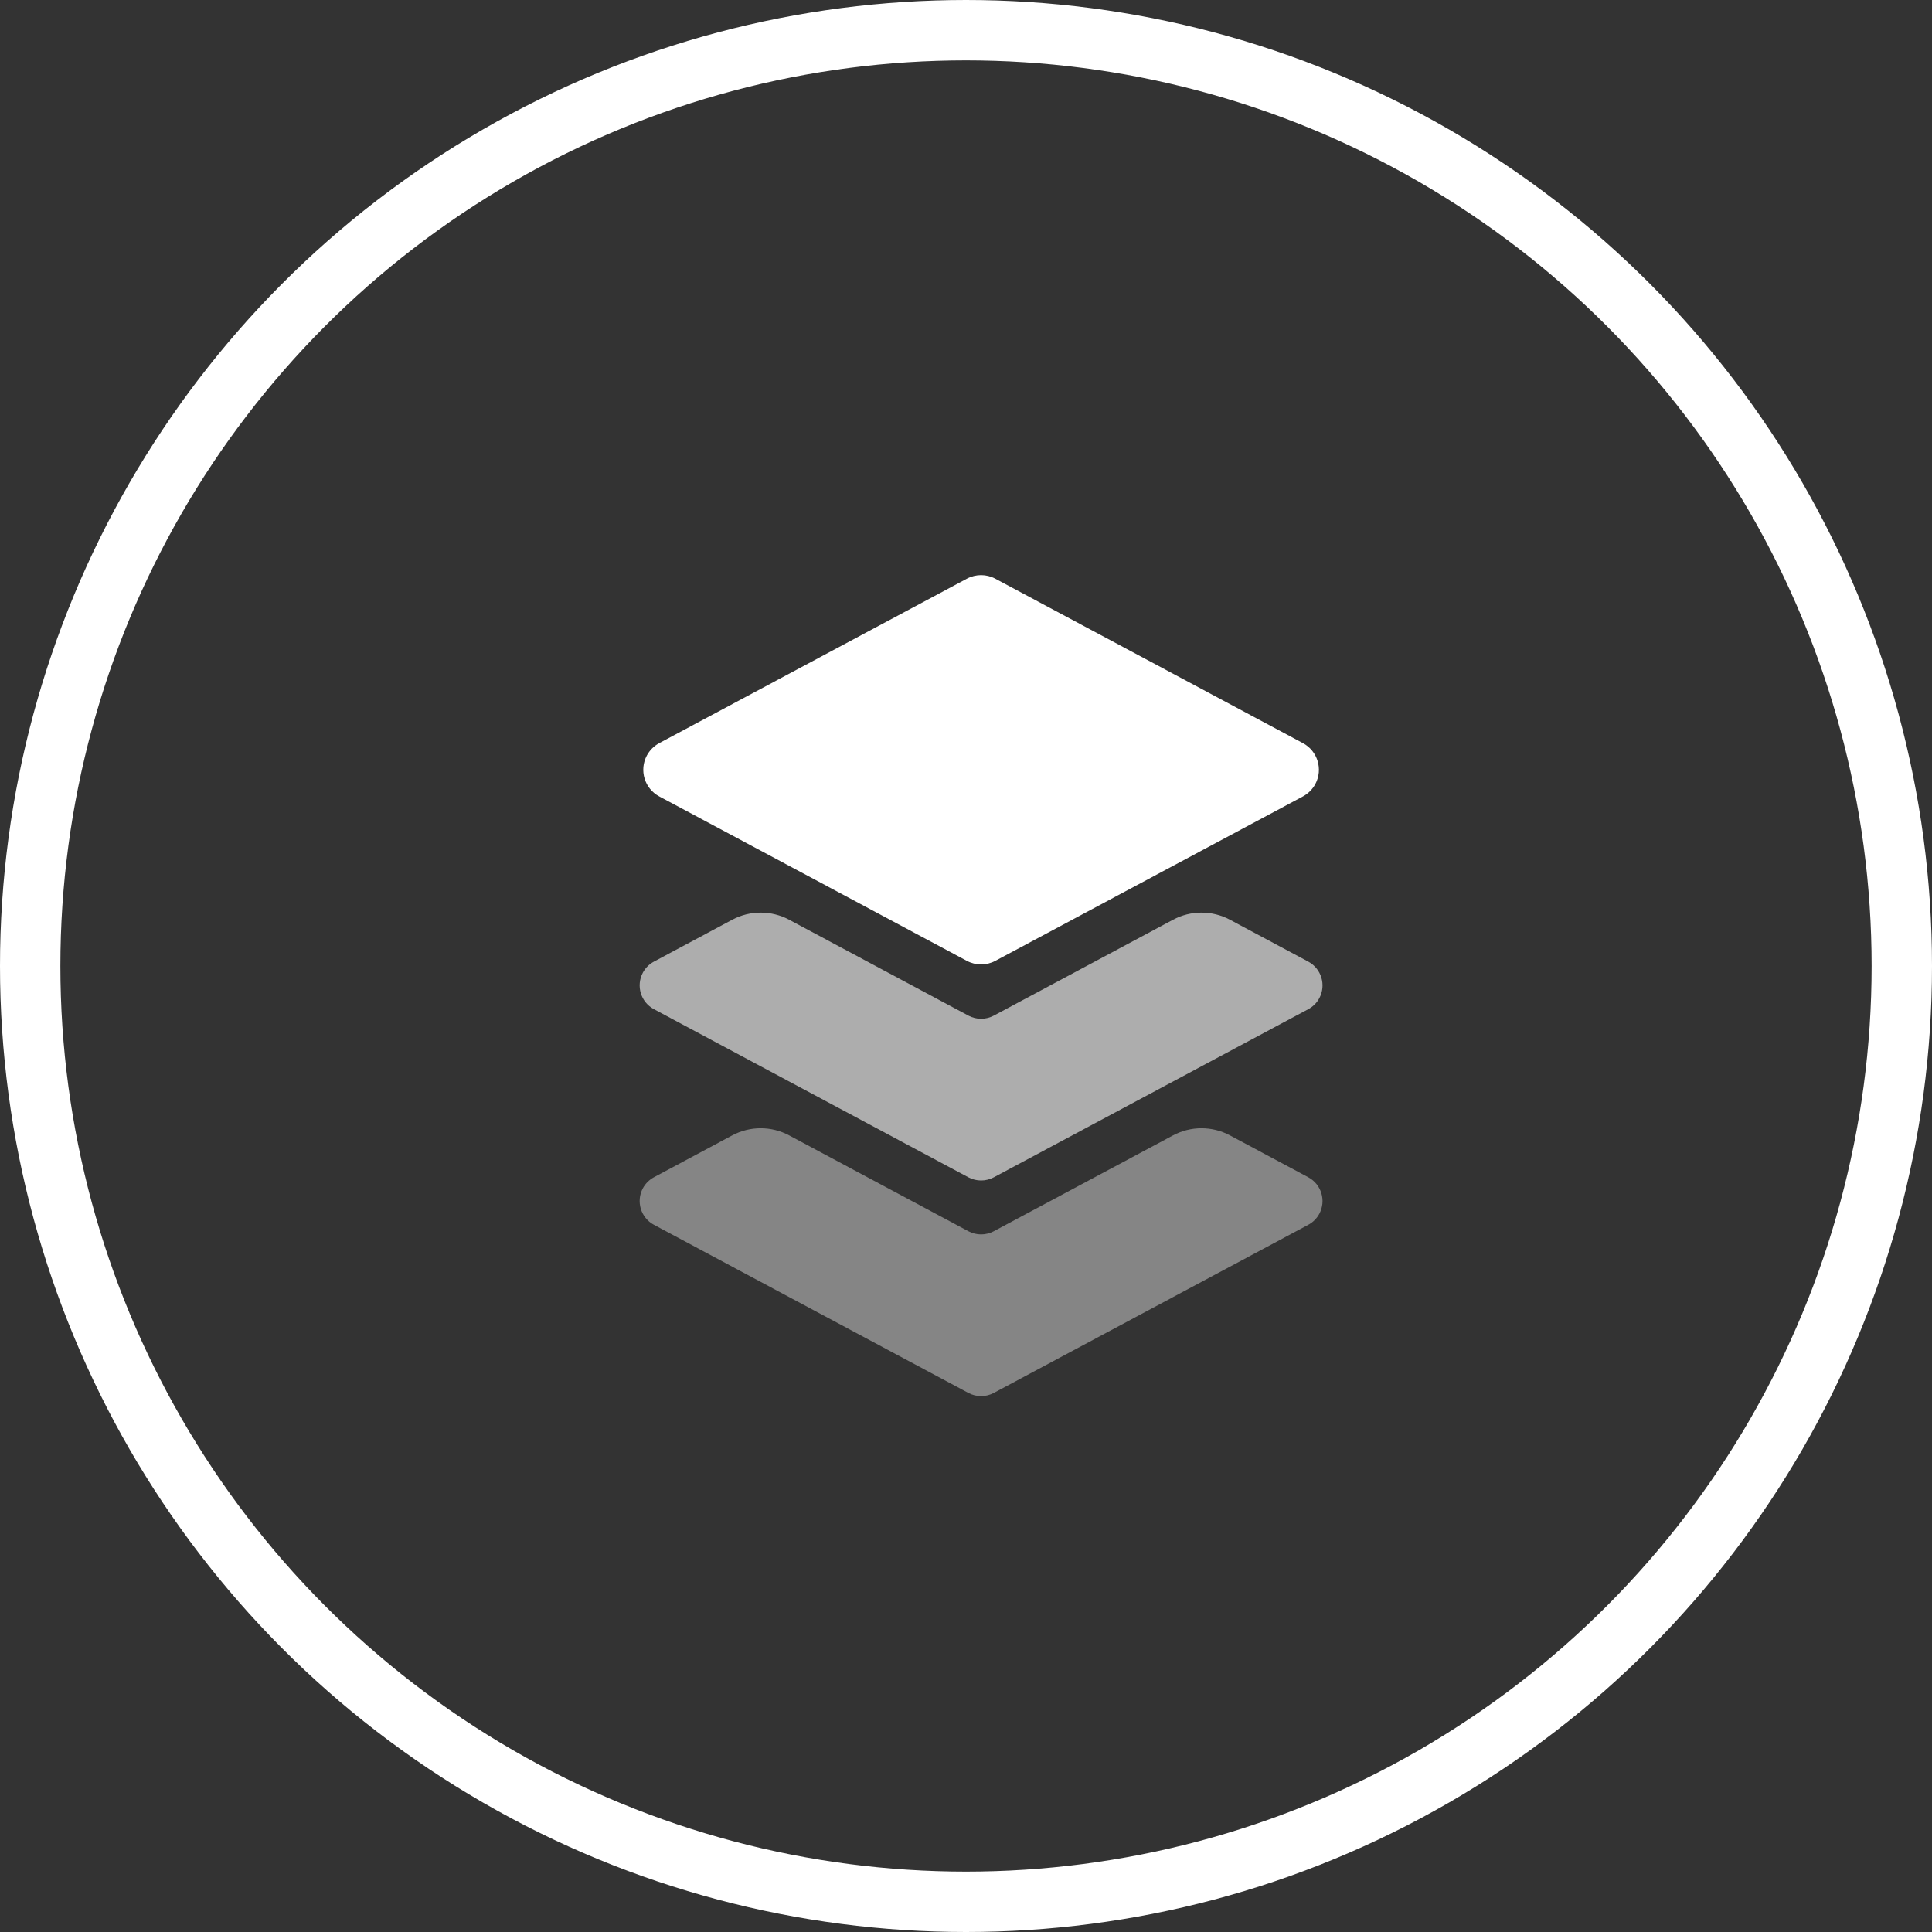 <?xml version="1.0" encoding="UTF-8"?>
<svg width="64px" height="64px" viewBox="0 0 64 64" version="1.1" xmlns="http://www.w3.org/2000/svg" xmlns:xlink="http://www.w3.org/1999/xlink">
    <rect x="0" y="0" width="64" height="64" fill="#333333" stroke="none"/>
    <!-- Generator: Sketch 47 (45396) - http://www.bohemiancoding.com/sketch -->
    <title>portfolio-benchmarking</title>
    <desc>Created with Sketch.</desc>
    <defs>
        <circle id="path-1" cx="30" cy="30" r="30"></circle>
    </defs>
    <g id="Icons" stroke="none" stroke-width="1" fill="none" fill-rule="evenodd">
        <g id="Artboard" transform="translate(-1121, -424)">
            <g id="portfolio-benchmarking" transform="translate(1123, 426)">
                <g id="glyph/portfolio-benchmarking">
                    <g id="portfolio-benchmarking">
                        <mask id="mask-2" fill="white">
                            <use xlink:href="#path-1"></use>
                        </mask>
                        <circle stroke="#FFFFFF" stroke-width="2" cx="30" cy="30" r="31"></circle>
                        <g id="Group" mask="url(#mask-2)" fill="#FFFFFF">
                            <g transform="translate(18, 11)">
                                <path d="M8.357,7.691 L19.415,4.337 L19.415,4.337 C19.944,4.177 20.502,4.476 20.663,5.004 C20.72,5.193 20.72,5.395 20.663,5.585 L17.309,16.643 L17.309,16.643 C17.212,16.962 16.962,17.212 16.643,17.309 L5.585,20.663 L5.585,20.663 C5.056,20.823 4.498,20.524 4.337,19.996 C4.28,19.807 4.28,19.605 4.337,19.415 L7.691,8.357 L7.691,8.357 C7.788,8.038 8.038,7.788 8.357,7.691 Z" id="Rectangle-13" transform="translate(12.5, 12.5) rotate(-315) translate(-12.5, -12.5) "></path>
                                <path d="M20.744,17.468 L23.338,18.855 C23.773,19.088 23.937,19.629 23.705,20.064 C23.622,20.22 23.494,20.347 23.338,20.43 L12.921,26 C12.658,26.14 12.342,26.14 12.079,26 L1.662,20.43 C1.227,20.198 1.063,19.657 1.295,19.222 C1.378,19.066 1.506,18.939 1.662,18.855 L4.256,17.468 L4.256,17.468 C4.845,17.153 5.553,17.153 6.142,17.468 L12.079,20.643 C12.342,20.783 12.658,20.783 12.921,20.643 L18.858,17.468 L18.858,17.468 C19.447,17.153 20.155,17.153 20.744,17.468 Z" id="Combined-Shape" opacity="0.6"></path>
                                <path d="M20.744,24.611 L23.338,25.998 C23.773,26.231 23.937,26.772 23.705,27.207 C23.622,27.362 23.494,27.49 23.338,27.573 L12.921,33.143 C12.658,33.283 12.342,33.283 12.079,33.143 L1.662,27.573 C1.227,27.341 1.063,26.8 1.295,26.365 C1.378,26.209 1.506,26.082 1.662,25.998 L4.256,24.611 L4.256,24.611 C4.845,24.296 5.553,24.296 6.142,24.611 L12.079,27.786 C12.342,27.926 12.658,27.926 12.921,27.786 L18.858,24.611 L18.858,24.611 C19.447,24.296 20.155,24.296 20.744,24.611 Z" id="Combined-Shape" opacity="0.4"></path>
                            </g>
                        </g>
                    </g>
                </g>
            </g>
        </g>
    </g>
</svg>
